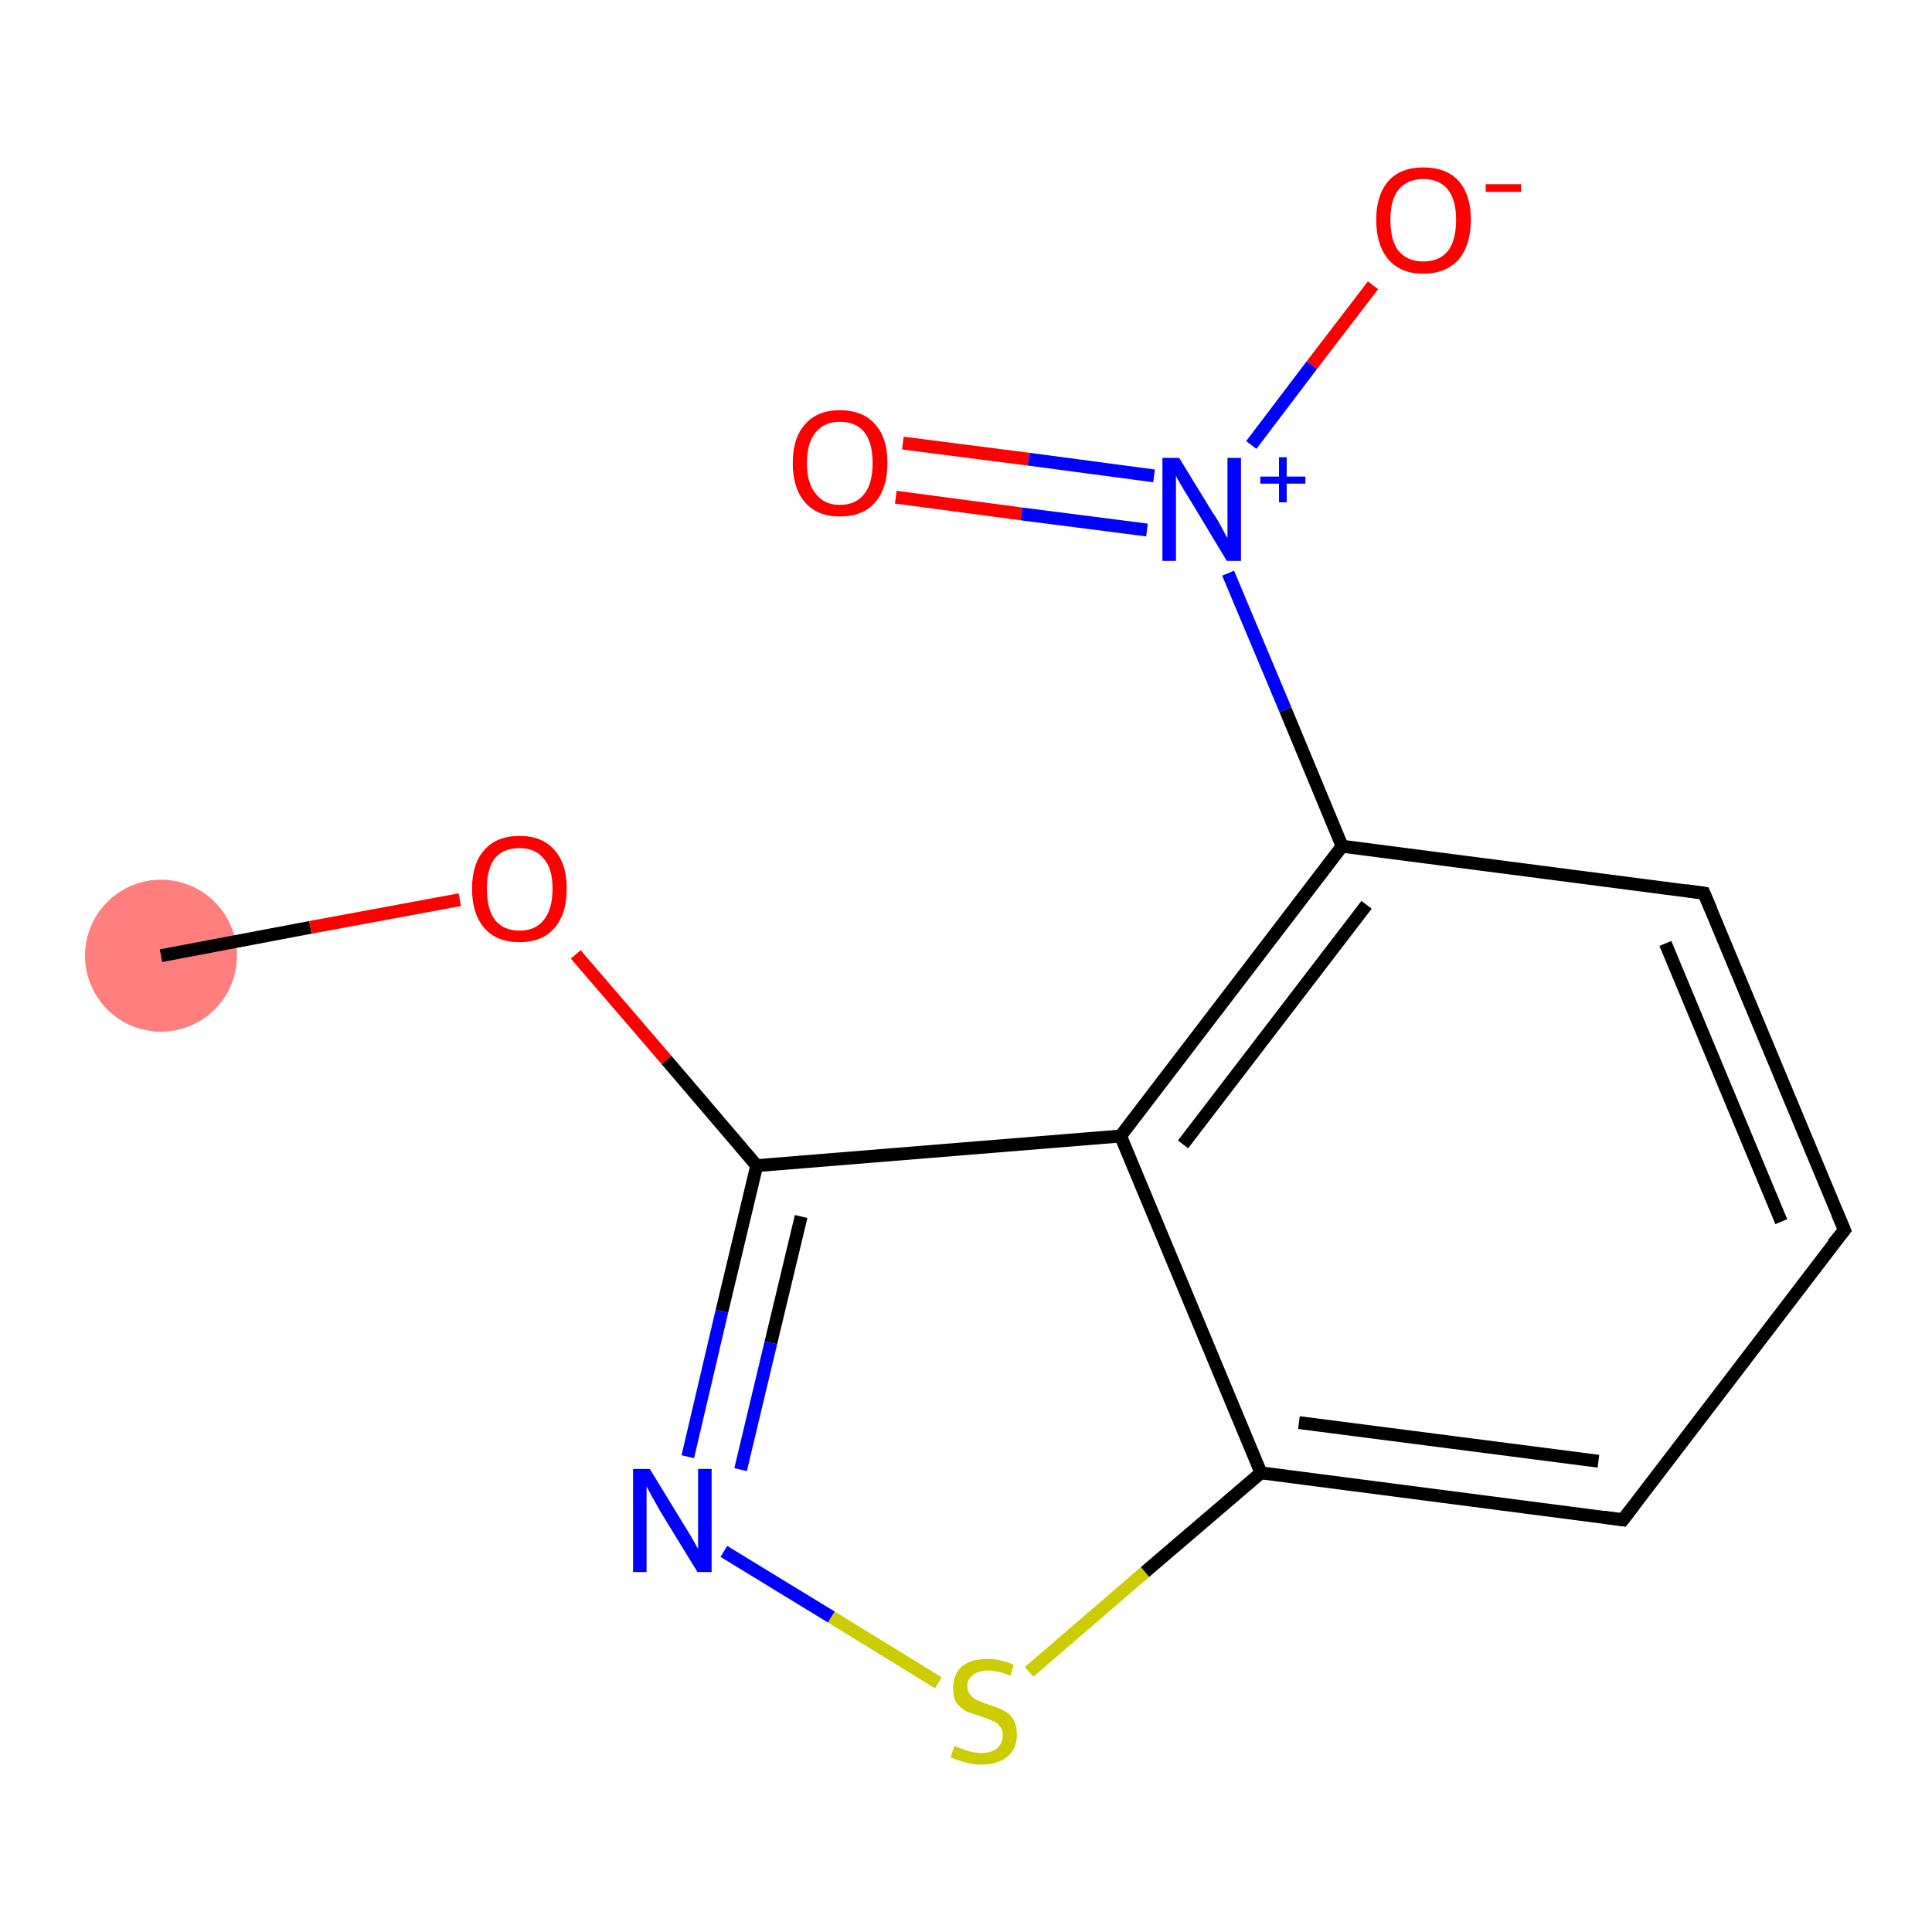 <?xml version='1.0' encoding='iso-8859-1'?>
<svg version='1.1' baseProfile='full'
              xmlns='http://www.w3.org/2000/svg'
                      xmlns:rdkit='http://www.rdkit.org/xml'
                      xmlns:xlink='http://www.w3.org/1999/xlink'
                  xml:space='preserve'
width='300px' height='300px' viewBox='0 0 300 300'>
<!-- END OF HEADER -->
<rect style='opacity:1.0;fill:#FFFFFF;stroke:none' width='300.0' height='300.0' x='0.0' y='0.0'> </rect>
<ellipse cx='25.0' cy='148.4' rx='11.3' ry='11.3' class='atom-0'  style='fill:#FF7F7F;fill-rule:evenodd;stroke:#FF7F7F;stroke-width:1.0px;stroke-linecap:butt;stroke-linejoin:miter;stroke-opacity:1' />
<path class='bond-0 atom-0 atom-1' d='M 25.0,148.4 L 48.2,144.0' style='fill:none;fill-rule:evenodd;stroke:#000000;stroke-width:2.0px;stroke-linecap:butt;stroke-linejoin:miter;stroke-opacity:1' />
<path class='bond-0 atom-0 atom-1' d='M 48.2,144.0 L 71.4,139.7' style='fill:none;fill-rule:evenodd;stroke:#FF0000;stroke-width:2.0px;stroke-linecap:butt;stroke-linejoin:miter;stroke-opacity:1' />
<path class='bond-1 atom-1 atom-2' d='M 89.4,148.2 L 103.5,164.6' style='fill:none;fill-rule:evenodd;stroke:#FF0000;stroke-width:2.0px;stroke-linecap:butt;stroke-linejoin:miter;stroke-opacity:1' />
<path class='bond-1 atom-1 atom-2' d='M 103.5,164.6 L 117.5,181.0' style='fill:none;fill-rule:evenodd;stroke:#000000;stroke-width:2.0px;stroke-linecap:butt;stroke-linejoin:miter;stroke-opacity:1' />
<path class='bond-2 atom-2 atom-3' d='M 117.5,181.0 L 112.1,203.6' style='fill:none;fill-rule:evenodd;stroke:#000000;stroke-width:2.0px;stroke-linecap:butt;stroke-linejoin:miter;stroke-opacity:1' />
<path class='bond-2 atom-2 atom-3' d='M 112.1,203.6 L 106.8,226.2' style='fill:none;fill-rule:evenodd;stroke:#0000FF;stroke-width:2.0px;stroke-linecap:butt;stroke-linejoin:miter;stroke-opacity:1' />
<path class='bond-2 atom-2 atom-3' d='M 124.4,188.9 L 119.7,208.5' style='fill:none;fill-rule:evenodd;stroke:#000000;stroke-width:2.0px;stroke-linecap:butt;stroke-linejoin:miter;stroke-opacity:1' />
<path class='bond-2 atom-2 atom-3' d='M 119.7,208.5 L 115.0,228.2' style='fill:none;fill-rule:evenodd;stroke:#0000FF;stroke-width:2.0px;stroke-linecap:butt;stroke-linejoin:miter;stroke-opacity:1' />
<path class='bond-3 atom-3 atom-4' d='M 112.4,240.9 L 129.1,251.1' style='fill:none;fill-rule:evenodd;stroke:#0000FF;stroke-width:2.0px;stroke-linecap:butt;stroke-linejoin:miter;stroke-opacity:1' />
<path class='bond-3 atom-3 atom-4' d='M 129.1,251.1 L 145.7,261.3' style='fill:none;fill-rule:evenodd;stroke:#CCCC00;stroke-width:2.0px;stroke-linecap:butt;stroke-linejoin:miter;stroke-opacity:1' />
<path class='bond-4 atom-4 atom-5' d='M 159.8,259.6 L 177.8,244.1' style='fill:none;fill-rule:evenodd;stroke:#CCCC00;stroke-width:2.0px;stroke-linecap:butt;stroke-linejoin:miter;stroke-opacity:1' />
<path class='bond-4 atom-4 atom-5' d='M 177.8,244.1 L 195.8,228.7' style='fill:none;fill-rule:evenodd;stroke:#000000;stroke-width:2.0px;stroke-linecap:butt;stroke-linejoin:miter;stroke-opacity:1' />
<path class='bond-5 atom-5 atom-6' d='M 195.8,228.7 L 252.0,236.0' style='fill:none;fill-rule:evenodd;stroke:#000000;stroke-width:2.0px;stroke-linecap:butt;stroke-linejoin:miter;stroke-opacity:1' />
<path class='bond-5 atom-5 atom-6' d='M 201.7,220.9 L 248.2,226.9' style='fill:none;fill-rule:evenodd;stroke:#000000;stroke-width:2.0px;stroke-linecap:butt;stroke-linejoin:miter;stroke-opacity:1' />
<path class='bond-6 atom-6 atom-7' d='M 252.0,236.0 L 286.4,191.0' style='fill:none;fill-rule:evenodd;stroke:#000000;stroke-width:2.0px;stroke-linecap:butt;stroke-linejoin:miter;stroke-opacity:1' />
<path class='bond-7 atom-7 atom-8' d='M 286.4,191.0 L 264.6,138.7' style='fill:none;fill-rule:evenodd;stroke:#000000;stroke-width:2.0px;stroke-linecap:butt;stroke-linejoin:miter;stroke-opacity:1' />
<path class='bond-7 atom-7 atom-8' d='M 276.6,189.7 L 258.6,146.5' style='fill:none;fill-rule:evenodd;stroke:#000000;stroke-width:2.0px;stroke-linecap:butt;stroke-linejoin:miter;stroke-opacity:1' />
<path class='bond-8 atom-8 atom-9' d='M 264.6,138.7 L 208.4,131.4' style='fill:none;fill-rule:evenodd;stroke:#000000;stroke-width:2.0px;stroke-linecap:butt;stroke-linejoin:miter;stroke-opacity:1' />
<path class='bond-9 atom-9 atom-10' d='M 208.4,131.4 L 199.6,110.2' style='fill:none;fill-rule:evenodd;stroke:#000000;stroke-width:2.0px;stroke-linecap:butt;stroke-linejoin:miter;stroke-opacity:1' />
<path class='bond-9 atom-9 atom-10' d='M 199.6,110.2 L 190.7,89.0' style='fill:none;fill-rule:evenodd;stroke:#0000FF;stroke-width:2.0px;stroke-linecap:butt;stroke-linejoin:miter;stroke-opacity:1' />
<path class='bond-10 atom-10 atom-11' d='M 179.2,73.9 L 159.7,71.3' style='fill:none;fill-rule:evenodd;stroke:#0000FF;stroke-width:2.0px;stroke-linecap:butt;stroke-linejoin:miter;stroke-opacity:1' />
<path class='bond-10 atom-10 atom-11' d='M 159.7,71.3 L 140.2,68.8' style='fill:none;fill-rule:evenodd;stroke:#FF0000;stroke-width:2.0px;stroke-linecap:butt;stroke-linejoin:miter;stroke-opacity:1' />
<path class='bond-10 atom-10 atom-11' d='M 178.1,82.3 L 158.6,79.8' style='fill:none;fill-rule:evenodd;stroke:#0000FF;stroke-width:2.0px;stroke-linecap:butt;stroke-linejoin:miter;stroke-opacity:1' />
<path class='bond-10 atom-10 atom-11' d='M 158.6,79.8 L 139.1,77.2' style='fill:none;fill-rule:evenodd;stroke:#FF0000;stroke-width:2.0px;stroke-linecap:butt;stroke-linejoin:miter;stroke-opacity:1' />
<path class='bond-11 atom-10 atom-12' d='M 194.3,69.1 L 203.7,56.7' style='fill:none;fill-rule:evenodd;stroke:#0000FF;stroke-width:2.0px;stroke-linecap:butt;stroke-linejoin:miter;stroke-opacity:1' />
<path class='bond-11 atom-10 atom-12' d='M 203.7,56.7 L 213.2,44.3' style='fill:none;fill-rule:evenodd;stroke:#FF0000;stroke-width:2.0px;stroke-linecap:butt;stroke-linejoin:miter;stroke-opacity:1' />
<path class='bond-12 atom-9 atom-13' d='M 208.4,131.4 L 174.0,176.4' style='fill:none;fill-rule:evenodd;stroke:#000000;stroke-width:2.0px;stroke-linecap:butt;stroke-linejoin:miter;stroke-opacity:1' />
<path class='bond-12 atom-9 atom-13' d='M 212.2,140.5 L 183.7,177.7' style='fill:none;fill-rule:evenodd;stroke:#000000;stroke-width:2.0px;stroke-linecap:butt;stroke-linejoin:miter;stroke-opacity:1' />
<path class='bond-13 atom-13 atom-2' d='M 174.0,176.4 L 117.5,181.0' style='fill:none;fill-rule:evenodd;stroke:#000000;stroke-width:2.0px;stroke-linecap:butt;stroke-linejoin:miter;stroke-opacity:1' />
<path class='bond-14 atom-13 atom-5' d='M 174.0,176.4 L 195.8,228.7' style='fill:none;fill-rule:evenodd;stroke:#000000;stroke-width:2.0px;stroke-linecap:butt;stroke-linejoin:miter;stroke-opacity:1' />
<path d='M 249.1,235.6 L 252.0,236.0 L 253.7,233.8' style='fill:none;stroke:#000000;stroke-width:2.0px;stroke-linecap:butt;stroke-linejoin:miter;stroke-opacity:1;' />
<path d='M 284.6,193.2 L 286.4,191.0 L 285.3,188.4' style='fill:none;stroke:#000000;stroke-width:2.0px;stroke-linecap:butt;stroke-linejoin:miter;stroke-opacity:1;' />
<path d='M 265.7,141.3 L 264.6,138.7 L 261.8,138.3' style='fill:none;stroke:#000000;stroke-width:2.0px;stroke-linecap:butt;stroke-linejoin:miter;stroke-opacity:1;' />
<path class='atom-1' d='M 73.3 138.0
Q 73.3 134.1, 75.2 132.0
Q 77.1 129.8, 80.7 129.8
Q 84.2 129.8, 86.1 132.0
Q 88.0 134.1, 88.0 138.0
Q 88.0 141.9, 86.1 144.1
Q 84.2 146.3, 80.7 146.3
Q 77.1 146.3, 75.2 144.1
Q 73.3 141.9, 73.3 138.0
M 80.7 144.5
Q 83.1 144.5, 84.4 142.9
Q 85.8 141.2, 85.8 138.0
Q 85.8 134.8, 84.4 133.3
Q 83.1 131.7, 80.7 131.7
Q 78.2 131.7, 76.9 133.2
Q 75.6 134.8, 75.6 138.0
Q 75.6 141.2, 76.9 142.9
Q 78.2 144.5, 80.7 144.5
' fill='#FF0000'/>
<path class='atom-3' d='M 100.9 228.1
L 106.1 236.6
Q 106.6 237.4, 107.5 238.9
Q 108.3 240.4, 108.4 240.5
L 108.4 228.1
L 110.5 228.1
L 110.5 244.1
L 108.3 244.1
L 102.6 234.8
Q 102.0 233.7, 101.3 232.5
Q 100.6 231.2, 100.4 230.8
L 100.4 244.1
L 98.3 244.1
L 98.3 228.1
L 100.9 228.1
' fill='#0000FF'/>
<path class='atom-4' d='M 148.2 271.1
Q 148.4 271.2, 149.2 271.5
Q 149.9 271.8, 150.7 272.0
Q 151.6 272.2, 152.4 272.2
Q 153.9 272.2, 154.8 271.5
Q 155.7 270.7, 155.7 269.4
Q 155.7 268.5, 155.2 268.0
Q 154.8 267.4, 154.1 267.2
Q 153.4 266.9, 152.3 266.5
Q 150.9 266.1, 150.0 265.7
Q 149.2 265.3, 148.5 264.4
Q 148.0 263.6, 148.0 262.1
Q 148.0 260.1, 149.3 258.8
Q 150.7 257.6, 153.4 257.6
Q 155.3 257.6, 157.4 258.5
L 156.9 260.2
Q 154.9 259.4, 153.5 259.4
Q 151.9 259.4, 151.1 260.1
Q 150.2 260.7, 150.2 261.8
Q 150.2 262.7, 150.7 263.2
Q 151.1 263.7, 151.7 264.0
Q 152.4 264.3, 153.5 264.7
Q 154.9 265.1, 155.8 265.6
Q 156.7 266.0, 157.3 266.9
Q 157.9 267.9, 157.9 269.4
Q 157.9 271.6, 156.4 272.8
Q 154.9 274.0, 152.5 274.0
Q 151.0 274.0, 150.0 273.7
Q 148.9 273.4, 147.6 272.9
L 148.2 271.1
' fill='#CCCC00'/>
<path class='atom-10' d='M 183.1 71.1
L 188.3 79.6
Q 188.9 80.4, 189.7 81.9
Q 190.5 83.5, 190.6 83.5
L 190.6 71.1
L 192.7 71.1
L 192.7 87.1
L 190.5 87.1
L 184.9 77.8
Q 184.2 76.7, 183.5 75.5
Q 182.8 74.3, 182.6 73.9
L 182.6 87.1
L 180.5 87.1
L 180.5 71.1
L 183.1 71.1
' fill='#0000FF'/>
<path class='atom-10' d='M 195.7 74.0
L 198.6 74.0
L 198.6 71.0
L 199.8 71.0
L 199.8 74.0
L 202.7 74.0
L 202.7 75.1
L 199.8 75.1
L 199.8 78.0
L 198.6 78.0
L 198.6 75.1
L 195.7 75.1
L 195.7 74.0
' fill='#0000FF'/>
<path class='atom-11' d='M 123.1 71.9
Q 123.1 68.0, 125.0 65.9
Q 126.9 63.7, 130.4 63.7
Q 134.0 63.7, 135.9 65.9
Q 137.8 68.0, 137.8 71.9
Q 137.8 75.8, 135.9 78.0
Q 134.0 80.2, 130.4 80.2
Q 126.9 80.2, 125.0 78.0
Q 123.1 75.8, 123.1 71.9
M 130.4 78.4
Q 132.9 78.4, 134.2 76.7
Q 135.5 75.1, 135.5 71.9
Q 135.5 68.7, 134.2 67.1
Q 132.9 65.5, 130.4 65.5
Q 128.0 65.5, 126.7 67.1
Q 125.3 68.7, 125.3 71.9
Q 125.3 75.1, 126.7 76.7
Q 128.0 78.4, 130.4 78.4
' fill='#FF0000'/>
<path class='atom-12' d='M 213.7 34.1
Q 213.7 30.3, 215.6 28.1
Q 217.5 26.0, 221.0 26.0
Q 224.6 26.0, 226.5 28.1
Q 228.4 30.3, 228.4 34.1
Q 228.4 38.0, 226.5 40.3
Q 224.5 42.5, 221.0 42.5
Q 217.5 42.5, 215.6 40.3
Q 213.7 38.1, 213.7 34.1
M 221.0 40.6
Q 223.5 40.6, 224.8 39.0
Q 226.1 37.4, 226.1 34.1
Q 226.1 31.0, 224.8 29.4
Q 223.5 27.8, 221.0 27.8
Q 218.6 27.8, 217.2 29.4
Q 215.9 31.0, 215.9 34.1
Q 215.9 37.4, 217.2 39.0
Q 218.6 40.6, 221.0 40.6
' fill='#FF0000'/>
<path class='atom-12' d='M 230.7 28.6
L 236.2 28.6
L 236.2 29.8
L 230.7 29.8
L 230.7 28.6
' fill='#FF0000'/>
</svg>
